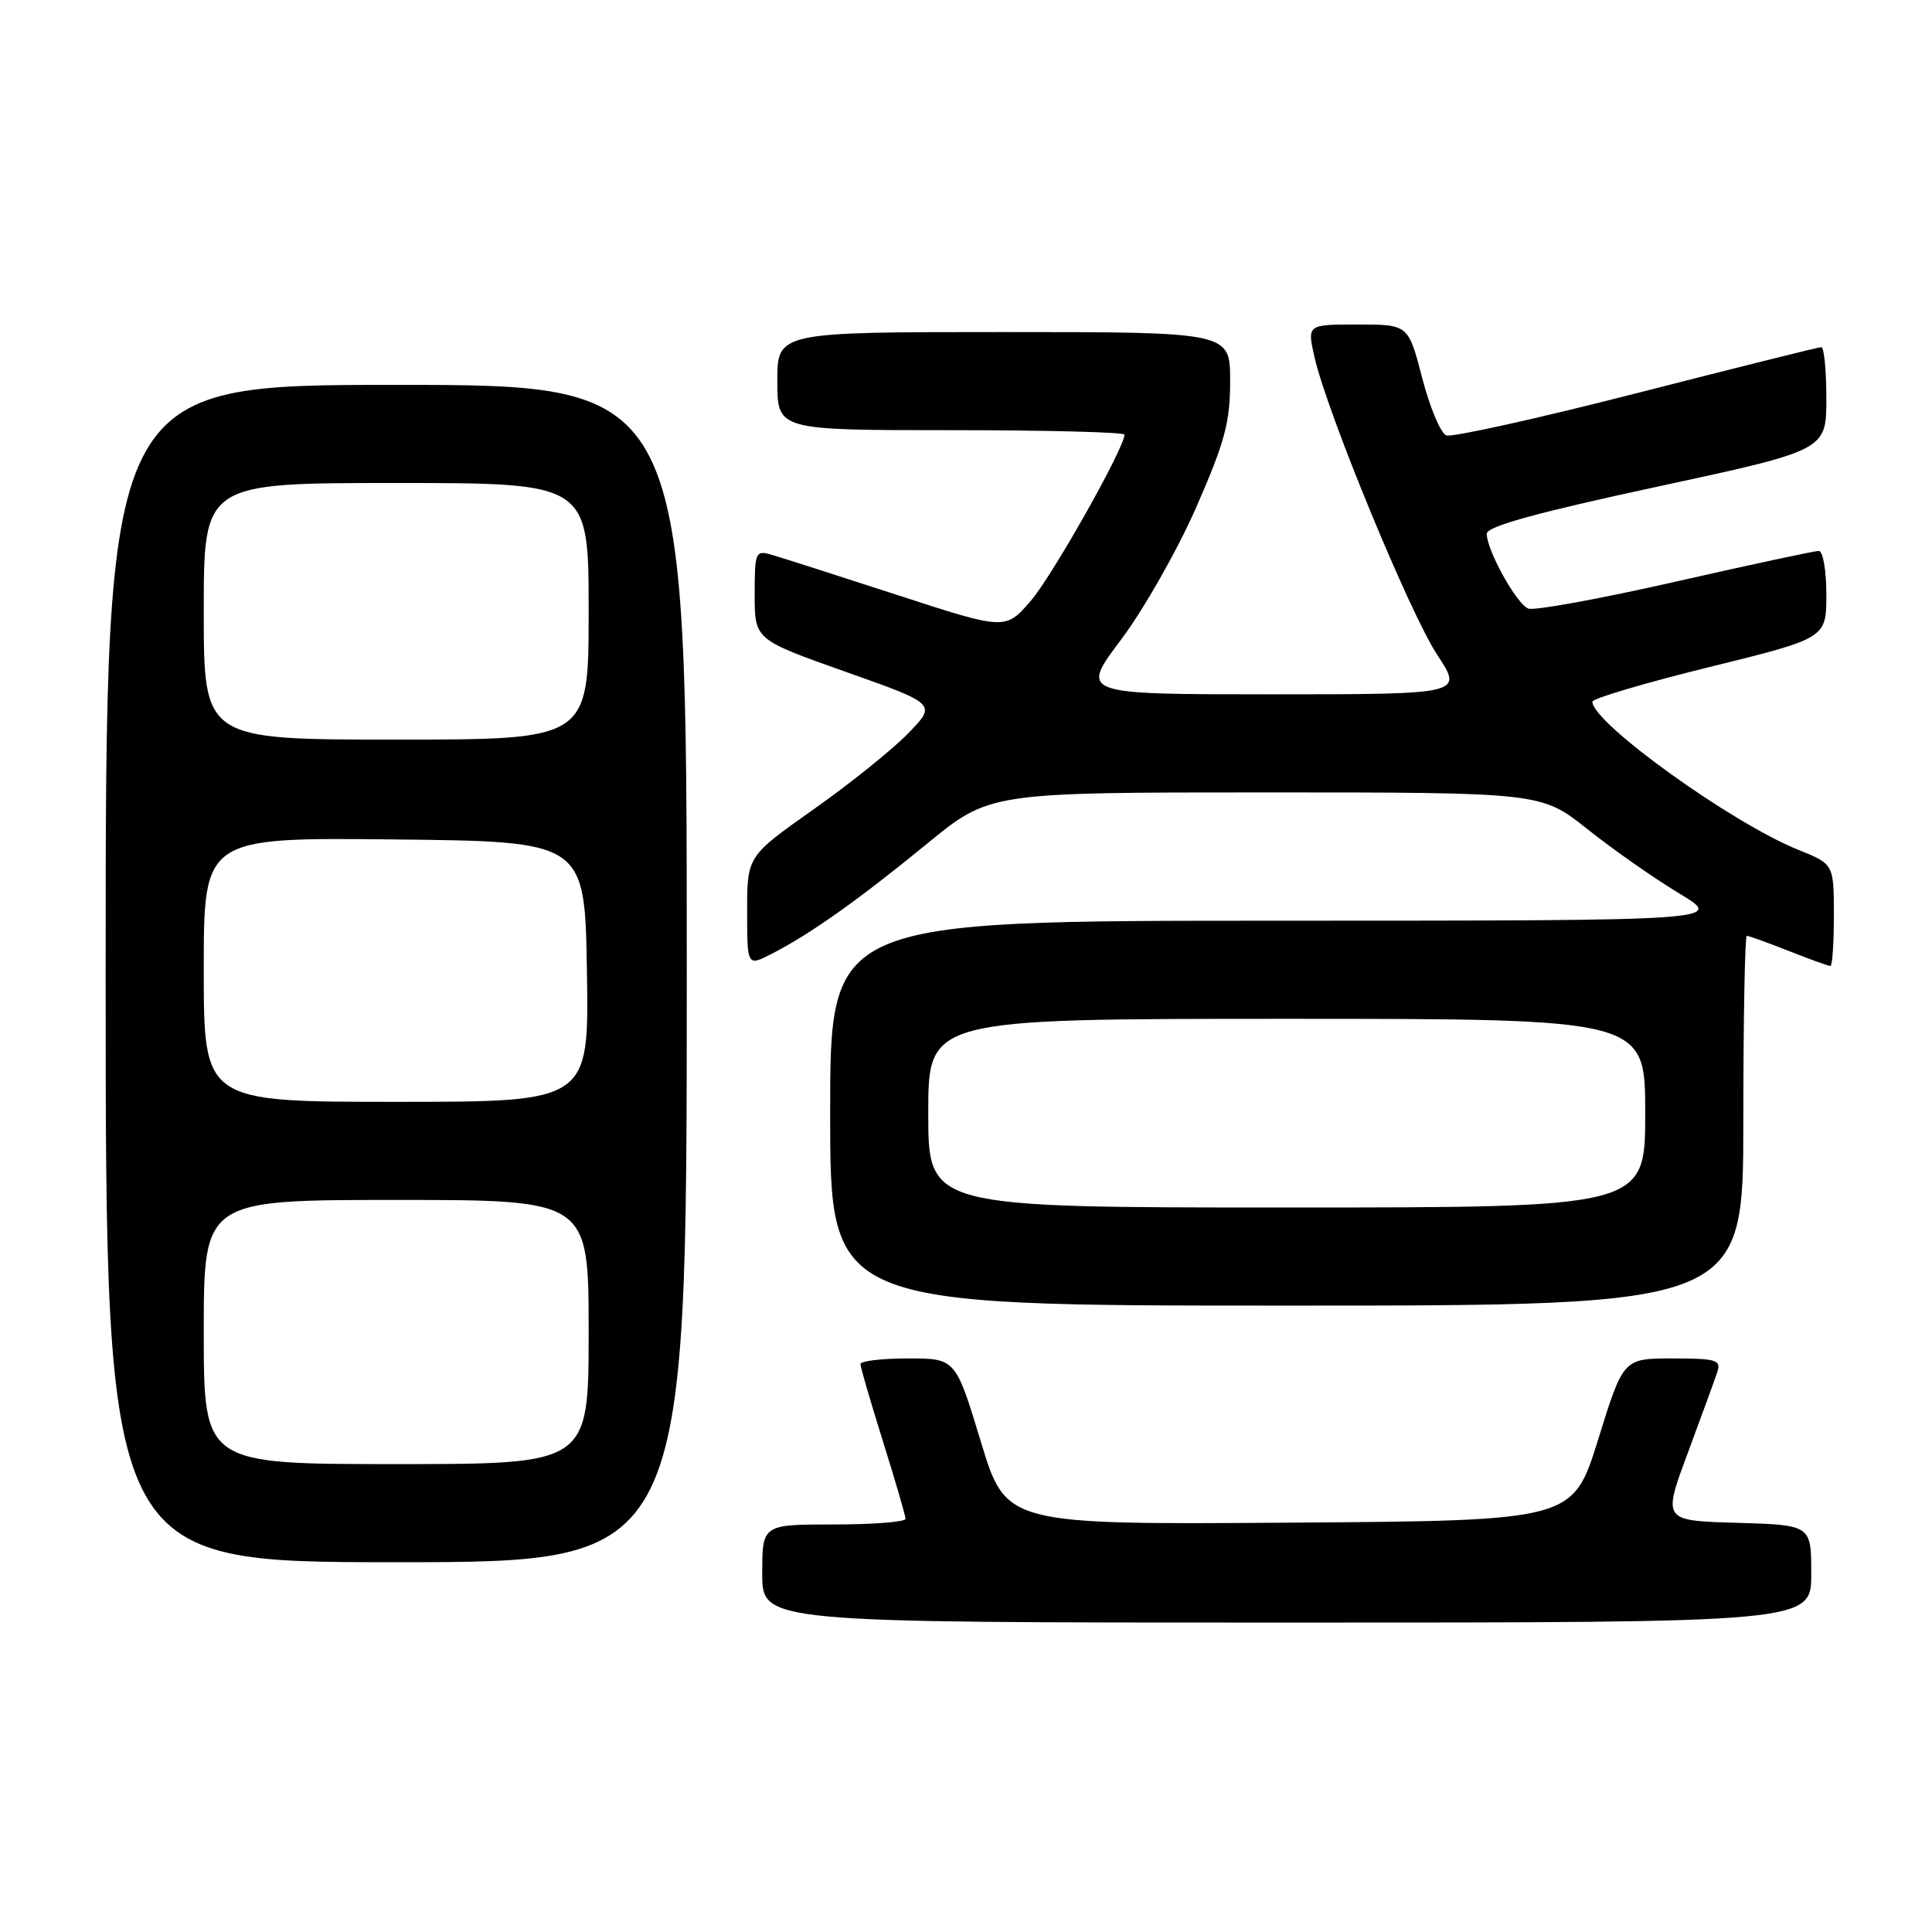 <?xml version="1.0" encoding="UTF-8" standalone="no"?>
<!DOCTYPE svg PUBLIC "-//W3C//DTD SVG 1.1//EN" "http://www.w3.org/Graphics/SVG/1.1/DTD/svg11.dtd" >
<svg xmlns="http://www.w3.org/2000/svg" xmlns:xlink="http://www.w3.org/1999/xlink" version="1.1" viewBox="0 0 256 256">
 <g >
 <path fill="currentColor"
d=" M 240.00 208.53 C 240.00 202.07 240.00 202.07 230.15 201.78 C 220.30 201.50 220.30 201.50 223.65 192.50 C 225.49 187.55 227.25 182.71 227.57 181.75 C 228.07 180.20 227.37 180.00 221.62 180.00 C 215.10 180.00 215.10 180.00 211.76 190.75 C 208.42 201.50 208.42 201.50 170.86 201.76 C 133.30 202.02 133.30 202.02 129.96 191.01 C 126.62 180.00 126.62 180.00 120.31 180.00 C 116.84 180.00 114.01 180.34 114.01 180.75 C 114.02 181.16 115.36 185.78 117.00 191.00 C 118.64 196.22 119.98 200.84 119.99 201.25 C 119.99 201.66 115.72 202.00 110.50 202.00 C 101.00 202.00 101.00 202.00 101.00 208.50 C 101.00 215.00 101.00 215.00 170.50 215.00 C 240.00 215.00 240.00 215.00 240.00 208.53 Z  M 91.00 129.00 C 91.00 51.00 91.00 51.00 52.50 51.00 C 14.00 51.00 14.00 51.00 14.00 129.00 C 14.00 207.00 14.00 207.00 52.50 207.00 C 91.00 207.00 91.00 207.00 91.00 129.00 Z  M 231.00 148.50 C 231.00 135.03 231.21 124.00 231.46 124.00 C 231.72 124.00 234.21 124.90 237.00 126.00 C 239.79 127.10 242.28 128.00 242.54 128.00 C 242.79 128.00 243.00 124.96 243.00 121.25 C 242.99 114.50 242.99 114.50 238.25 112.59 C 229.42 109.03 211.00 95.78 211.00 92.98 C 211.00 92.56 217.97 90.49 226.50 88.39 C 242.00 84.57 242.00 84.57 242.00 78.78 C 242.00 75.54 241.55 73.00 240.99 73.00 C 240.43 73.00 231.86 74.84 221.95 77.09 C 212.04 79.34 203.29 80.94 202.51 80.64 C 200.96 80.05 197.00 72.91 197.00 70.72 C 197.00 69.76 203.58 67.94 219.50 64.51 C 242.00 59.66 242.00 59.66 242.00 52.83 C 242.00 49.07 241.70 46.00 241.33 46.00 C 240.97 46.00 229.94 48.75 216.83 52.11 C 203.72 55.46 192.38 57.98 191.64 57.69 C 190.90 57.41 189.46 53.99 188.45 50.09 C 186.61 43.00 186.61 43.00 179.91 43.00 C 173.21 43.00 173.21 43.00 174.16 47.25 C 175.78 54.50 186.79 81.22 190.43 86.75 C 193.89 92.00 193.89 92.00 168.49 92.00 C 143.10 92.00 143.10 92.00 148.55 84.75 C 151.55 80.76 156.02 72.89 158.50 67.23 C 162.31 58.53 163.00 55.97 163.00 50.48 C 163.00 44.00 163.00 44.00 133.00 44.00 C 103.00 44.00 103.00 44.00 103.00 50.50 C 103.00 57.00 103.00 57.00 126.00 57.00 C 138.65 57.00 149.00 57.27 149.00 57.59 C 149.00 59.36 139.43 76.32 136.57 79.63 C 133.22 83.50 133.22 83.50 118.86 78.83 C 110.96 76.26 103.49 73.87 102.25 73.51 C 100.10 72.89 100.00 73.12 100.00 78.81 C 100.00 84.75 100.00 84.75 112.06 89.02 C 124.12 93.29 124.12 93.29 120.31 97.20 C 118.22 99.35 112.56 103.89 107.75 107.28 C 99.00 113.46 99.00 113.46 99.00 120.76 C 99.00 128.05 99.00 128.05 102.25 126.39 C 107.36 123.77 113.81 119.20 122.82 111.81 C 131.13 105.00 131.13 105.00 167.67 105.00 C 204.22 105.00 204.22 105.00 210.36 109.88 C 213.74 112.57 219.20 116.39 222.50 118.38 C 228.50 121.99 228.50 121.99 169.25 122.00 C 110.00 122.00 110.00 122.00 110.00 147.50 C 110.00 173.00 110.00 173.00 170.50 173.00 C 231.00 173.00 231.00 173.00 231.00 148.50 Z  M 27.00 176.50 C 27.00 159.00 27.00 159.00 52.50 159.00 C 78.00 159.00 78.00 159.00 78.00 176.50 C 78.00 194.00 78.00 194.00 52.50 194.00 C 27.00 194.00 27.00 194.00 27.00 176.50 Z  M 27.00 128.48 C 27.00 110.97 27.00 110.97 52.25 111.23 C 77.50 111.50 77.50 111.50 77.77 128.75 C 78.05 146.00 78.05 146.00 52.52 146.00 C 27.00 146.00 27.00 146.00 27.00 128.48 Z  M 27.00 81.00 C 27.00 64.00 27.00 64.00 52.50 64.00 C 78.00 64.00 78.00 64.00 78.00 81.00 C 78.00 98.00 78.00 98.00 52.50 98.00 C 27.00 98.00 27.00 98.00 27.00 81.00 Z  M 123.00 147.50 C 123.00 135.00 123.00 135.00 170.50 135.00 C 218.00 135.00 218.00 135.00 218.00 147.50 C 218.00 160.00 218.00 160.00 170.50 160.00 C 123.00 160.00 123.00 160.00 123.00 147.50 Z "/>
</g>
</svg>